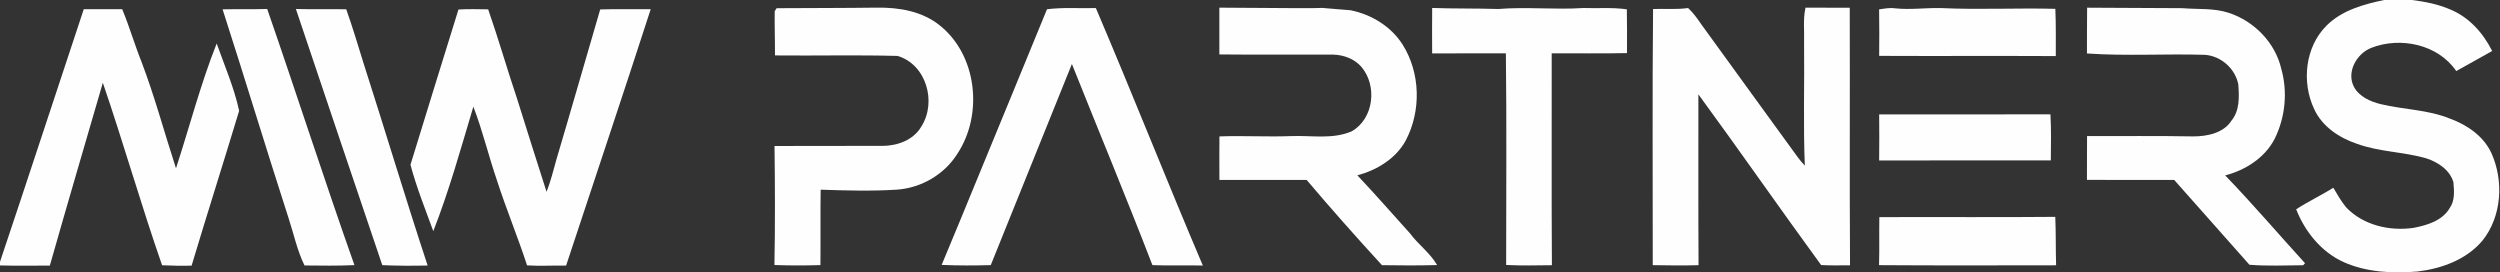 <?xml version="1.0" encoding="UTF-8" ?>
<!DOCTYPE svg PUBLIC "-//W3C//DTD SVG 1.1//EN" "http://www.w3.org/Graphics/SVG/1.1/DTD/svg11.dtd">
<svg width="881pt" height="96pt" viewBox="0 0 881 96" version="1.1" xmlns="http://www.w3.org/2000/svg">
<rect x="0" y="0" width="881" height="96" fill="#333333" stroke="none"/>
<g id="#fefefefe">
<path fill="#fefefe" opacity="1.00" d=" M 840.14 0.00 L 849.99 0.00 C 854.59 0.58 859.20 1.49 863.48 3.34 C 870.12 6.07 875.07 11.65 878.24 17.97 C 874.04 20.37 869.78 22.66 865.58 25.04 C 859.18 15.64 845.94 12.85 835.68 16.85 C 830.51 18.84 826.78 25.37 829.53 30.61 C 831.41 34.09 835.31 35.80 838.98 36.70 C 847.05 38.65 855.58 38.62 863.35 41.80 C 869.39 44.00 875.16 47.91 877.95 53.90 C 882.40 63.74 881.66 76.28 874.78 84.84 C 869.14 91.52 860.40 94.67 851.94 95.68 C 843.17 96.41 834.01 95.99 825.87 92.35 C 818.02 88.79 812.29 81.67 809.17 73.76 C 813.40 70.99 817.99 68.85 822.27 66.17 C 823.70 68.58 825.07 71.05 826.90 73.20 C 832.89 79.37 842.09 81.51 850.43 80.31 C 855.24 79.41 860.66 77.82 863.29 73.30 C 865.16 70.66 864.84 67.25 864.58 64.21 C 863.33 59.88 859.14 57.14 855.06 55.81 C 846.99 53.47 838.39 53.55 830.46 50.63 C 824.30 48.54 818.32 44.57 815.54 38.49 C 811.01 28.98 812.29 16.48 819.96 8.94 C 825.37 3.60 832.91 1.53 840.14 0.00 Z" />
<path fill="#fefefe" opacity="1.00" d=" M 582.54 3.18 C 586.65 3.01 590.79 3.42 594.88 2.83 C 596.67 4.47 598.09 6.46 599.46 8.47 C 610.77 24.12 622.16 39.72 633.49 55.35 C 634.26 56.42 635.13 57.40 636.02 58.37 C 635.44 43.94 635.92 29.48 635.76 15.03 C 635.90 10.92 635.35 6.75 636.26 2.70 C 641.45 2.73 646.65 2.69 651.85 2.73 C 651.95 32.98 651.76 63.24 651.95 93.49 C 648.55 93.52 645.16 93.58 641.77 93.41 C 627.20 73.47 613.11 53.17 598.51 33.24 C 598.54 53.31 598.44 73.38 598.57 93.45 C 593.19 93.61 587.80 93.52 582.43 93.44 C 582.47 63.36 582.24 33.27 582.54 3.18 Z" />
<path fill="#fefefe" opacity="1.00" d=" M 29.52 3.24 C 34.03 3.24 38.54 3.26 43.06 3.25 C 45.61 9.34 47.42 15.70 49.88 21.82 C 54.55 34.11 57.95 46.82 62.02 59.31 C 66.81 44.65 70.66 29.68 76.36 15.32 C 79.13 23.16 82.54 30.96 84.27 39.05 C 78.77 57.26 72.99 75.38 67.52 93.61 C 64.06 93.72 60.59 93.62 57.12 93.48 C 49.71 72.20 43.54 50.49 36.24 29.17 C 30.00 50.64 23.67 72.09 17.56 93.60 C 11.70 93.55 5.85 93.72 0.00 93.54 L 0.00 92.26 C 9.96 62.63 19.65 32.90 29.52 3.24 Z" />
<path fill="#fefefe" opacity="1.00" d=" M 78.44 3.29 C 83.68 3.18 88.92 3.33 94.16 3.16 C 104.57 33.19 114.30 63.47 124.90 93.43 C 119.04 93.68 113.18 93.63 107.32 93.55 C 104.73 88.33 103.53 82.45 101.70 76.90 C 93.79 52.41 86.34 27.78 78.44 3.29 Z" />
<path fill="#fefefe" opacity="1.00" d=" M 104.27 3.17 C 110.18 3.34 116.10 3.17 122.01 3.27 C 124.21 9.43 126.08 15.70 128.01 21.95 C 135.68 45.79 142.85 69.79 150.70 93.57 C 145.38 93.68 140.04 93.68 134.72 93.44 C 124.58 63.35 114.35 33.29 104.27 3.17 Z" />
<path fill="#fefefe" opacity="1.00" d=" M 161.56 3.36 C 165.04 3.11 168.55 3.28 172.03 3.29 C 175.68 13.77 178.73 24.44 182.27 34.96 C 185.64 45.86 189.16 56.72 192.61 67.60 C 194.06 63.87 195.03 59.99 196.10 56.14 C 201.32 38.56 206.35 20.93 211.51 3.33 C 217.44 3.12 223.38 3.31 229.31 3.24 C 219.56 33.42 209.42 63.48 199.49 93.60 C 194.90 93.51 190.32 93.81 185.74 93.52 C 182.47 83.48 178.41 73.73 175.17 63.69 C 172.19 55.05 170.10 46.11 166.81 37.59 C 162.41 52.31 158.30 67.14 152.69 81.46 C 149.87 73.72 146.77 66.02 144.65 58.06 C 150.22 39.81 155.92 21.59 161.56 3.36 Z" />
<path fill="#fefefe" opacity="1.00" d=" M 273.01 3.92 C 273.18 3.66 273.52 3.15 273.69 2.89 C 285.46 2.81 297.23 2.85 309.00 2.69 C 316.71 2.58 324.78 3.91 330.98 8.80 C 344.32 19.24 346.57 40.24 337.43 54.10 C 332.89 61.44 324.67 66.24 316.09 66.83 C 307.13 67.40 298.15 67.15 289.20 66.84 C 289.06 75.70 289.21 84.56 289.12 93.42 C 283.72 93.58 278.31 93.59 272.91 93.39 C 273.17 79.41 273.12 65.43 272.94 51.45 C 285.61 51.38 298.27 51.45 310.93 51.41 C 316.20 51.41 321.94 49.37 324.69 44.57 C 330.17 36.00 326.46 22.73 316.31 19.71 C 301.91 19.32 287.50 19.68 273.10 19.53 C 273.13 14.33 272.93 9.12 273.01 3.92 Z" />
<path fill="#fefefe" opacity="1.00" d=" M 429.70 2.70 C 438.13 2.74 446.57 2.79 455.00 2.86 C 458.66 2.83 462.33 2.93 465.99 2.79 C 469.29 3.10 472.60 3.32 475.91 3.61 C 483.26 5.08 490.16 9.27 494.24 15.65 C 500.57 25.64 500.88 39.00 495.43 49.42 C 491.93 55.90 485.28 59.92 478.34 61.79 C 484.66 68.48 490.72 75.42 496.89 82.25 C 499.81 86.20 503.96 89.11 506.43 93.41 C 499.96 93.58 493.48 93.55 487.01 93.45 C 477.98 83.60 469.10 73.60 460.46 63.41 C 450.21 63.41 439.97 63.41 429.72 63.41 C 429.65 58.30 429.73 53.18 429.73 48.07 C 438.14 47.76 446.56 48.28 454.98 47.96 C 462.09 47.67 469.57 49.20 476.33 46.28 C 484.20 41.82 485.44 30.04 479.65 23.44 C 477.20 20.73 473.56 19.37 469.97 19.25 C 456.55 19.19 443.12 19.33 429.70 19.18 C 429.67 13.69 429.70 8.19 429.70 2.70 Z" />
<path fill="#fefefe" opacity="1.00" d=" M 504.70 2.81 C 512.48 3.07 520.24 2.93 528.00 3.17 C 538.00 2.35 548.00 3.49 558.01 2.82 C 563.10 3.01 568.23 2.54 573.30 3.29 C 573.41 8.43 573.35 13.57 573.35 18.71 C 564.51 18.91 555.66 18.74 546.82 18.80 C 546.87 43.69 546.72 68.58 546.89 93.46 C 541.52 93.51 536.14 93.66 530.77 93.37 C 530.77 68.51 530.97 43.64 530.67 18.79 C 522.01 18.83 513.35 18.75 504.69 18.83 C 504.67 13.49 504.64 8.15 504.70 2.81 Z" />
<path fill="#fefefe" opacity="1.00" d=" M 662.20 3.31 C 664.07 3.04 665.96 2.65 667.88 2.94 C 673.25 3.50 678.62 2.72 684.00 2.84 C 697.43 3.48 710.88 2.76 724.30 3.11 C 724.56 8.66 724.44 14.21 724.46 19.76 C 703.71 19.65 682.96 19.79 662.22 19.69 C 662.27 14.23 662.29 8.77 662.20 3.31 Z" />
<path fill="#fefefe" opacity="1.00" d=" M 735.44 18.84 C 735.49 13.46 735.41 8.09 735.50 2.71 C 746.68 2.74 757.86 2.81 769.04 2.88 C 774.52 3.35 780.19 2.77 785.49 4.55 C 794.39 7.48 801.79 15.04 803.92 24.24 C 806.22 32.35 805.35 41.31 801.62 48.86 C 798.16 55.61 791.34 59.92 784.17 61.82 C 793.84 71.86 802.90 82.46 812.29 92.76 C 812.12 92.94 811.79 93.30 811.63 93.47 C 805.33 93.52 798.97 93.81 792.70 93.30 C 783.85 83.37 775.04 73.38 766.20 63.42 C 755.95 63.38 745.69 63.44 735.44 63.39 C 735.48 58.24 735.43 53.10 735.48 47.95 C 747.96 48.00 760.44 47.83 772.91 48.07 C 777.84 48.06 783.58 46.92 786.42 42.45 C 789.32 38.86 789.09 34.08 788.78 29.75 C 787.70 24.15 782.65 19.70 776.97 19.32 C 763.14 18.89 749.24 19.81 735.44 18.84 Z" />
<path fill="#fefefe" opacity="1.00" d=" M 368.96 3.26 C 374.67 2.53 380.44 3.01 386.18 2.84 C 399.03 32.96 411.05 63.44 423.88 93.57 C 417.96 93.42 412.02 93.68 406.11 93.43 C 396.96 69.69 387.17 46.19 377.74 22.55 C 368.18 46.17 358.67 69.80 349.14 93.43 C 343.38 93.58 337.60 93.61 331.84 93.35 C 336.31 82.67 340.72 71.96 345.12 61.24 C 353.07 41.91 361.05 22.60 368.96 3.26 Z" />
<path fill="#fefefe" opacity="1.00" d=" M 662.22 40.31 C 682.34 40.29 702.46 40.30 722.58 40.30 C 722.88 45.70 722.75 51.12 722.71 56.53 C 702.54 56.56 682.38 56.54 662.21 56.54 C 662.28 51.13 662.27 45.72 662.22 40.31 Z" />
<path fill="#fefefe" opacity="1.00" d=" M 662.28 76.52 C 682.95 76.42 703.61 76.62 724.28 76.42 C 724.53 82.11 724.40 87.80 724.57 93.49 C 703.77 93.51 682.97 93.59 662.17 93.44 C 662.35 87.80 662.18 82.16 662.28 76.52 Z" />
</g>
</svg>
